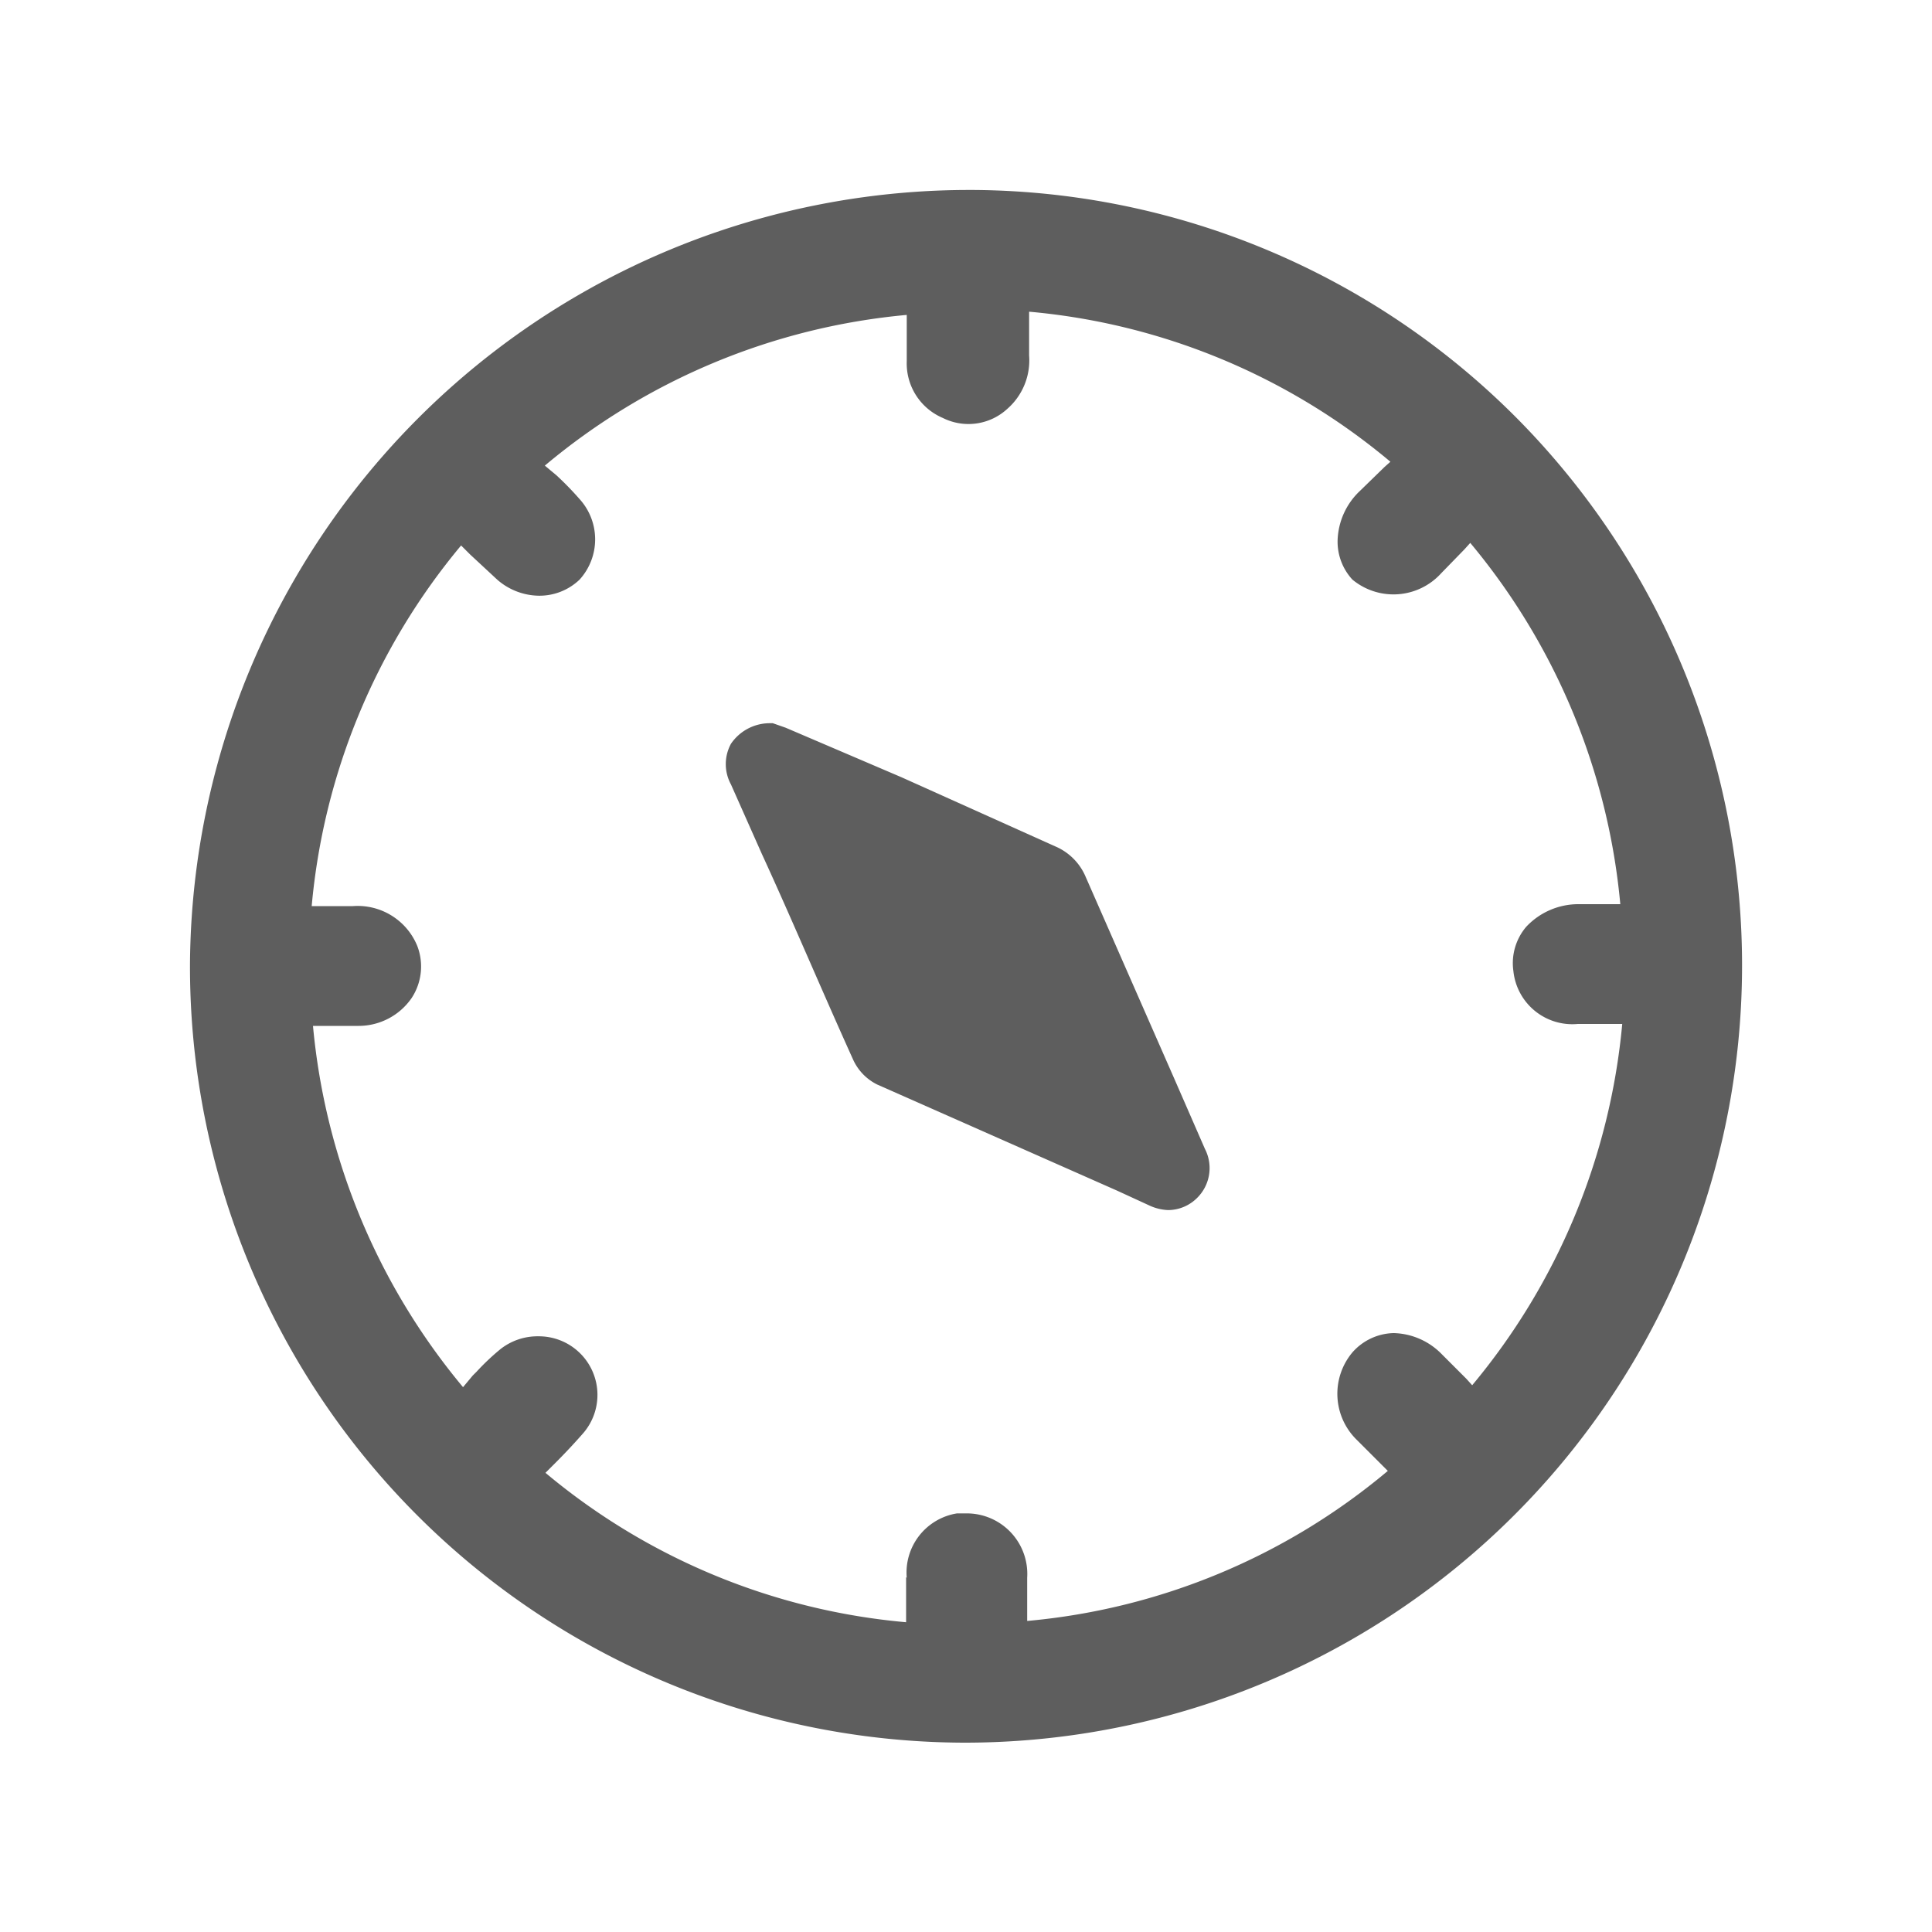 <svg id="guias" xmlns="http://www.w3.org/2000/svg" viewBox="0 0 30 30"><title>clock</title><path d="M23.55,6.49a12,12,0,0,0-8.42-3.54H15A12.1,12.1,0,0,0,2.95,15,12.05,12.05,0,0,0,15,27.06h0A12.07,12.07,0,0,0,23.55,6.49m-9.48,18c0,.17,0,.35,0,.53v.17a10.11,10.11,0,0,1-5.6-2.32l.15-.15c.16-.16.3-.31.44-.47a.91.91,0,0,0-.7-1.5.93.93,0,0,0-.59.2,3.68,3.68,0,0,0-.37.35l-.06.06-.15.18,0,0a10.22,10.22,0,0,1-2.33-5.61h.71a1,1,0,0,0,.82-.43.89.89,0,0,0,.09-.81,1,1,0,0,0-1-.62H4.84a10.16,10.16,0,0,1,2.32-5.6l.14.14L7.72,9a1,1,0,0,0,.64.25A.9.9,0,0,0,9,9,.93.93,0,0,0,9,7.75a4.86,4.86,0,0,0-.36-.37l0,0-.18-.15,0,0a10.18,10.18,0,0,1,5.62-2.34c0,.06,0,.12,0,.17s0,.37,0,.55a.92.92,0,0,0,.56.88.89.89,0,0,0,1-.14,1,1,0,0,0,.34-.83c0-.16,0-.32,0-.49V4.84a10.12,10.12,0,0,1,5.61,2.33l-.09.08-.38.37a1.1,1.1,0,0,0-.35.78A.87.87,0,0,0,21,9a1,1,0,0,0,1.38-.1l.36-.37.09-.1a10.21,10.21,0,0,1,2.33,5.61h-.64a1.11,1.11,0,0,0-.82.35.87.87,0,0,0-.2.69.92.92,0,0,0,1,.82h.69a10.21,10.21,0,0,1-2.33,5.61l-.09-.1-.38-.38a1.08,1.08,0,0,0-.75-.33A.88.88,0,0,0,21,21a1,1,0,0,0,.07,1.36l.36.36.12.12a10.11,10.11,0,0,1-5.6,2.33c0-.05,0-.11,0-.16s0-.34,0-.51a.94.94,0,0,0-.92-1h-.17a.93.93,0,0,0-.78,1" fill="#5e5e5e"/><path d="M17.85,18.72a.76.76,0,0,0,.29.07.64.64,0,0,0,.45-.19.65.65,0,0,0,.12-.76l-.48-1.1-1.37-3.12a.89.89,0,0,0-.48-.48L14,12.07,12.2,11.3,12,11.23l-.06,0h0a.73.73,0,0,0-.59.32.66.66,0,0,0,0,.63l.48,1.08c.46,1,.94,2.14,1.42,3.2a.8.8,0,0,0,.37.38l3.73,1.65Z" fill="#5e5e5e"/></svg>